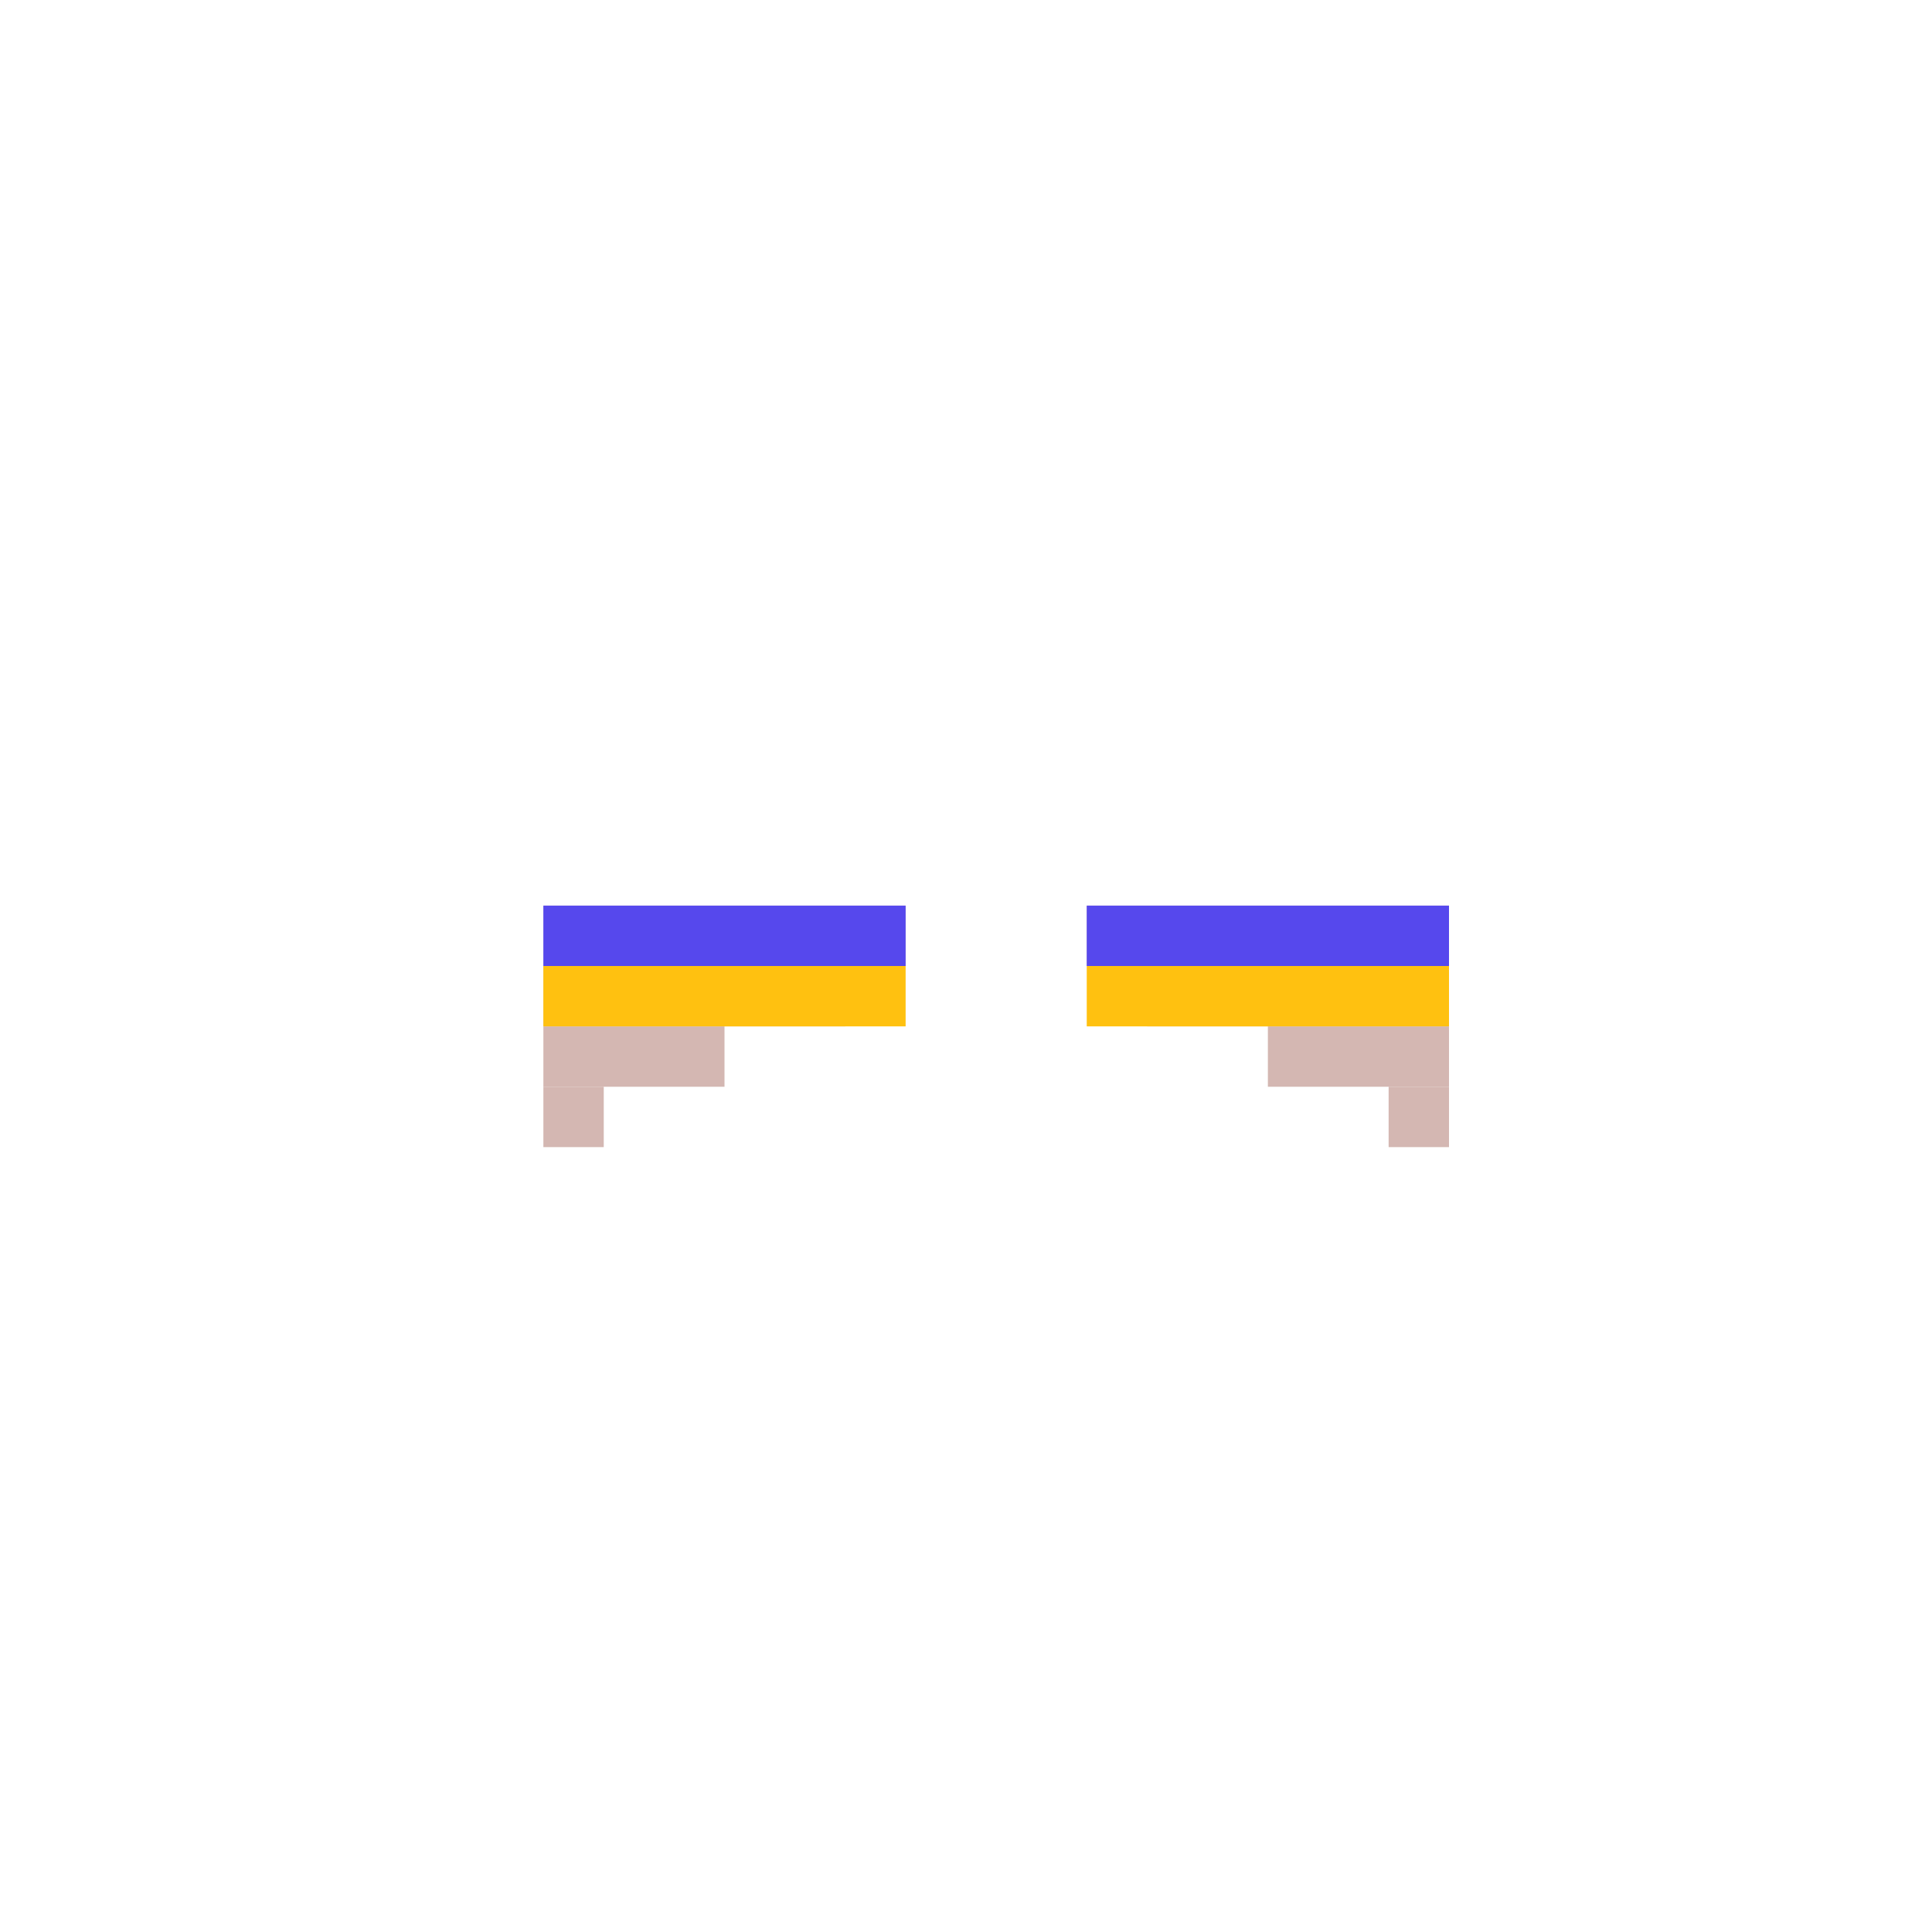 <svg width="320" height="320" viewBox="0 0 320 320" fill="none" xmlns="http://www.w3.org/2000/svg">
<rect width="50" height="10" transform="matrix(-1 0 0 1 240 160)" fill="#D4B7B2"/>
<rect width="60" height="10" transform="matrix(-1 0 0 1 240 150)" fill="#D4B7B2"/>
<rect width="30" height="10" transform="matrix(-1 0 0 1 240 170)" fill="#D4B7B2"/>
<rect width="10" height="10" transform="matrix(-1 0 0 1 240 180)" fill="#D4B7B2"/>
<rect x="90" y="160" width="50" height="10" fill="#D4B7B2"/>
<rect x="90" y="150" width="60" height="10" fill="#D4B7B2"/>
<rect x="90" y="170" width="30" height="10" fill="#D4B7B2"/>
<rect x="90" y="180" width="10" height="10" fill="#D4B7B2"/>
<rect x="100" y="160" width="10" height="10" fill="#D4B7B2"/>
<rect x="90" y="150" width="60" height="10" fill="#5648ED"/>
<rect x="90" y="160" width="60" height="10" fill="#FFC110"/>
<rect x="180" y="150" width="60" height="10" fill="#5648ED"/>
<rect x="180" y="160" width="60" height="10" fill="#FFC110"/>
</svg>
